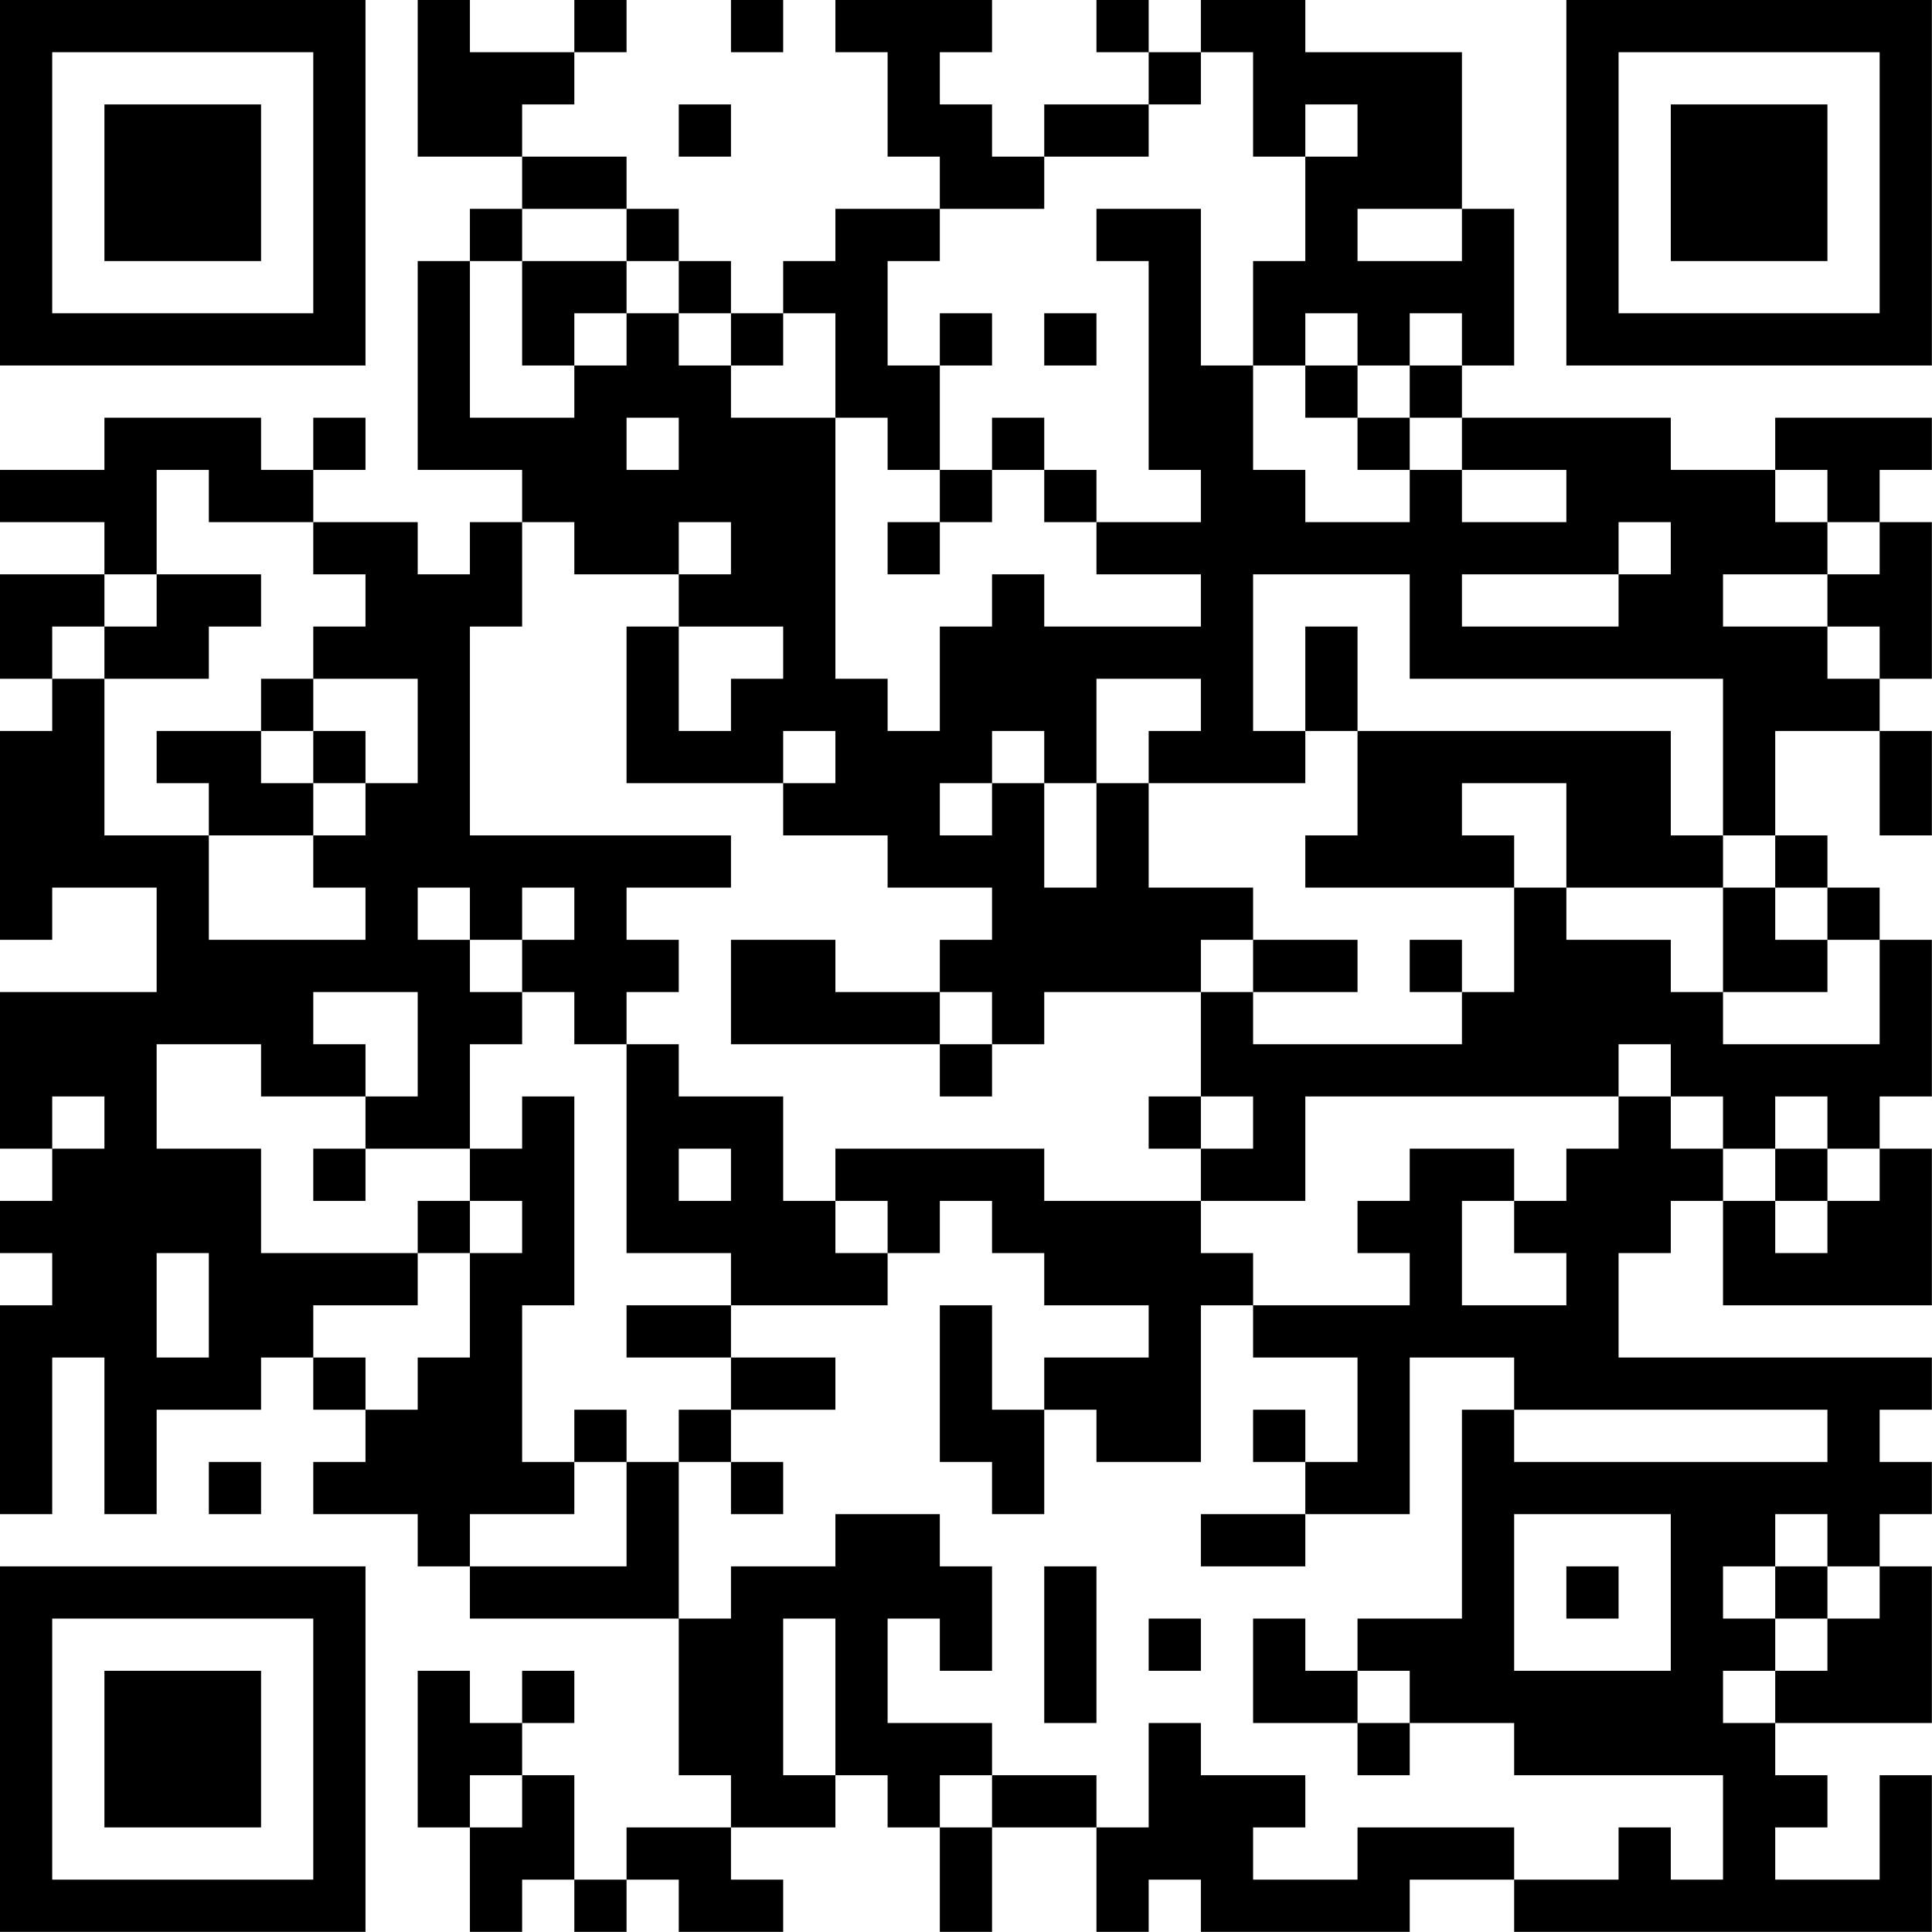 <?xml version="1.0" encoding="UTF-8"?>
<svg xmlns="http://www.w3.org/2000/svg" version="1.1" width="200" height="200" viewBox="0 0 200 200"><rect x="0" y="0" width="200" height="200" fill="#ffffff"/><g transform="scale(5.405)"><g transform="translate(0,0)"><path fill-rule="evenodd" d="M8 0L8 3L10 3L10 4L9 4L9 5L8 5L8 9L10 9L10 10L9 10L9 11L8 11L8 10L6 10L6 9L7 9L7 8L6 8L6 9L5 9L5 8L2 8L2 9L0 9L0 10L2 10L2 11L0 11L0 13L1 13L1 14L0 14L0 18L1 18L1 17L3 17L3 19L0 19L0 22L1 22L1 23L0 23L0 24L1 24L1 25L0 25L0 29L1 29L1 26L2 26L2 29L3 29L3 27L5 27L5 26L6 26L6 27L7 27L7 28L6 28L6 29L8 29L8 30L9 30L9 31L13 31L13 34L14 34L14 35L12 35L12 36L11 36L11 34L10 34L10 33L11 33L11 32L10 32L10 33L9 33L9 32L8 32L8 35L9 35L9 37L10 37L10 36L11 36L11 37L12 37L12 36L13 36L13 37L15 37L15 36L14 36L14 35L16 35L16 34L17 34L17 35L18 35L18 37L19 37L19 35L21 35L21 37L22 37L22 36L23 36L23 37L27 37L27 36L29 36L29 37L37 37L37 34L36 34L36 36L34 36L34 35L35 35L35 34L34 34L34 33L37 33L37 30L36 30L36 29L37 29L37 28L36 28L36 27L37 27L37 26L31 26L31 24L32 24L32 23L33 23L33 25L37 25L37 22L36 22L36 21L37 21L37 18L36 18L36 17L35 17L35 16L34 16L34 14L36 14L36 16L37 16L37 14L36 14L36 13L37 13L37 10L36 10L36 9L37 9L37 8L34 8L34 9L32 9L32 8L28 8L28 7L29 7L29 4L28 4L28 1L25 1L25 0L23 0L23 1L22 1L22 0L21 0L21 1L22 1L22 2L20 2L20 3L19 3L19 2L18 2L18 1L19 1L19 0L16 0L16 1L17 1L17 3L18 3L18 4L16 4L16 5L15 5L15 6L14 6L14 5L13 5L13 4L12 4L12 3L10 3L10 2L11 2L11 1L12 1L12 0L11 0L11 1L9 1L9 0ZM14 0L14 1L15 1L15 0ZM23 1L23 2L22 2L22 3L20 3L20 4L18 4L18 5L17 5L17 7L18 7L18 9L17 9L17 8L16 8L16 6L15 6L15 7L14 7L14 6L13 6L13 5L12 5L12 4L10 4L10 5L9 5L9 8L11 8L11 7L12 7L12 6L13 6L13 7L14 7L14 8L16 8L16 13L17 13L17 14L18 14L18 12L19 12L19 11L20 11L20 12L23 12L23 11L21 11L21 10L23 10L23 9L22 9L22 5L21 5L21 4L23 4L23 7L24 7L24 9L25 9L25 10L27 10L27 9L28 9L28 10L30 10L30 9L28 9L28 8L27 8L27 7L28 7L28 6L27 6L27 7L26 7L26 6L25 6L25 7L24 7L24 5L25 5L25 3L26 3L26 2L25 2L25 3L24 3L24 1ZM13 2L13 3L14 3L14 2ZM26 4L26 5L28 5L28 4ZM10 5L10 7L11 7L11 6L12 6L12 5ZM18 6L18 7L19 7L19 6ZM20 6L20 7L21 7L21 6ZM25 7L25 8L26 8L26 9L27 9L27 8L26 8L26 7ZM12 8L12 9L13 9L13 8ZM19 8L19 9L18 9L18 10L17 10L17 11L18 11L18 10L19 10L19 9L20 9L20 10L21 10L21 9L20 9L20 8ZM3 9L3 11L2 11L2 12L1 12L1 13L2 13L2 16L4 16L4 18L7 18L7 17L6 17L6 16L7 16L7 15L8 15L8 13L6 13L6 12L7 12L7 11L6 11L6 10L4 10L4 9ZM34 9L34 10L35 10L35 11L33 11L33 12L35 12L35 13L36 13L36 12L35 12L35 11L36 11L36 10L35 10L35 9ZM10 10L10 12L9 12L9 16L14 16L14 17L12 17L12 18L13 18L13 19L12 19L12 20L11 20L11 19L10 19L10 18L11 18L11 17L10 17L10 18L9 18L9 17L8 17L8 18L9 18L9 19L10 19L10 20L9 20L9 22L7 22L7 21L8 21L8 19L6 19L6 20L7 20L7 21L5 21L5 20L3 20L3 22L5 22L5 24L8 24L8 25L6 25L6 26L7 26L7 27L8 27L8 26L9 26L9 24L10 24L10 23L9 23L9 22L10 22L10 21L11 21L11 25L10 25L10 28L11 28L11 29L9 29L9 30L12 30L12 28L13 28L13 31L14 31L14 30L16 30L16 29L18 29L18 30L19 30L19 32L18 32L18 31L17 31L17 33L19 33L19 34L18 34L18 35L19 35L19 34L21 34L21 35L22 35L22 33L23 33L23 34L25 34L25 35L24 35L24 36L26 36L26 35L29 35L29 36L31 36L31 35L32 35L32 36L33 36L33 34L29 34L29 33L27 33L27 32L26 32L26 31L28 31L28 27L29 27L29 28L35 28L35 27L29 27L29 26L27 26L27 29L25 29L25 28L26 28L26 26L24 26L24 25L27 25L27 24L26 24L26 23L27 23L27 22L29 22L29 23L28 23L28 25L30 25L30 24L29 24L29 23L30 23L30 22L31 22L31 21L32 21L32 22L33 22L33 23L34 23L34 24L35 24L35 23L36 23L36 22L35 22L35 21L34 21L34 22L33 22L33 21L32 21L32 20L31 20L31 21L25 21L25 23L23 23L23 22L24 22L24 21L23 21L23 19L24 19L24 20L28 20L28 19L29 19L29 17L30 17L30 18L32 18L32 19L33 19L33 20L36 20L36 18L35 18L35 17L34 17L34 16L33 16L33 13L27 13L27 11L24 11L24 14L25 14L25 15L22 15L22 14L23 14L23 13L21 13L21 15L20 15L20 14L19 14L19 15L18 15L18 16L19 16L19 15L20 15L20 17L21 17L21 15L22 15L22 17L24 17L24 18L23 18L23 19L20 19L20 20L19 20L19 19L18 19L18 18L19 18L19 17L17 17L17 16L15 16L15 15L16 15L16 14L15 14L15 15L12 15L12 12L13 12L13 14L14 14L14 13L15 13L15 12L13 12L13 11L14 11L14 10L13 10L13 11L11 11L11 10ZM31 10L31 11L28 11L28 12L31 12L31 11L32 11L32 10ZM3 11L3 12L2 12L2 13L4 13L4 12L5 12L5 11ZM25 12L25 14L26 14L26 16L25 16L25 17L29 17L29 16L28 16L28 15L30 15L30 17L33 17L33 19L35 19L35 18L34 18L34 17L33 17L33 16L32 16L32 14L26 14L26 12ZM5 13L5 14L3 14L3 15L4 15L4 16L6 16L6 15L7 15L7 14L6 14L6 13ZM5 14L5 15L6 15L6 14ZM14 18L14 20L18 20L18 21L19 21L19 20L18 20L18 19L16 19L16 18ZM24 18L24 19L26 19L26 18ZM27 18L27 19L28 19L28 18ZM12 20L12 24L14 24L14 25L12 25L12 26L14 26L14 27L13 27L13 28L14 28L14 29L15 29L15 28L14 28L14 27L16 27L16 26L14 26L14 25L17 25L17 24L18 24L18 23L19 23L19 24L20 24L20 25L22 25L22 26L20 26L20 27L19 27L19 25L18 25L18 28L19 28L19 29L20 29L20 27L21 27L21 28L23 28L23 25L24 25L24 24L23 24L23 23L20 23L20 22L16 22L16 23L15 23L15 21L13 21L13 20ZM1 21L1 22L2 22L2 21ZM22 21L22 22L23 22L23 21ZM6 22L6 23L7 23L7 22ZM13 22L13 23L14 23L14 22ZM34 22L34 23L35 23L35 22ZM8 23L8 24L9 24L9 23ZM16 23L16 24L17 24L17 23ZM3 24L3 26L4 26L4 24ZM11 27L11 28L12 28L12 27ZM24 27L24 28L25 28L25 27ZM4 28L4 29L5 29L5 28ZM23 29L23 30L25 30L25 29ZM29 29L29 32L32 32L32 29ZM34 29L34 30L33 30L33 31L34 31L34 32L33 32L33 33L34 33L34 32L35 32L35 31L36 31L36 30L35 30L35 29ZM20 30L20 33L21 33L21 30ZM30 30L30 31L31 31L31 30ZM34 30L34 31L35 31L35 30ZM15 31L15 34L16 34L16 31ZM22 31L22 32L23 32L23 31ZM24 31L24 33L26 33L26 34L27 34L27 33L26 33L26 32L25 32L25 31ZM9 34L9 35L10 35L10 34ZM0 0L0 7L7 7L7 0ZM1 1L1 6L6 6L6 1ZM2 2L2 5L5 5L5 2ZM30 0L30 7L37 7L37 0ZM31 1L31 6L36 6L36 1ZM32 2L32 5L35 5L35 2ZM0 30L0 37L7 37L7 30ZM1 31L1 36L6 36L6 31ZM2 32L2 35L5 35L5 32Z" fill="#000000"/></g></g></svg>
